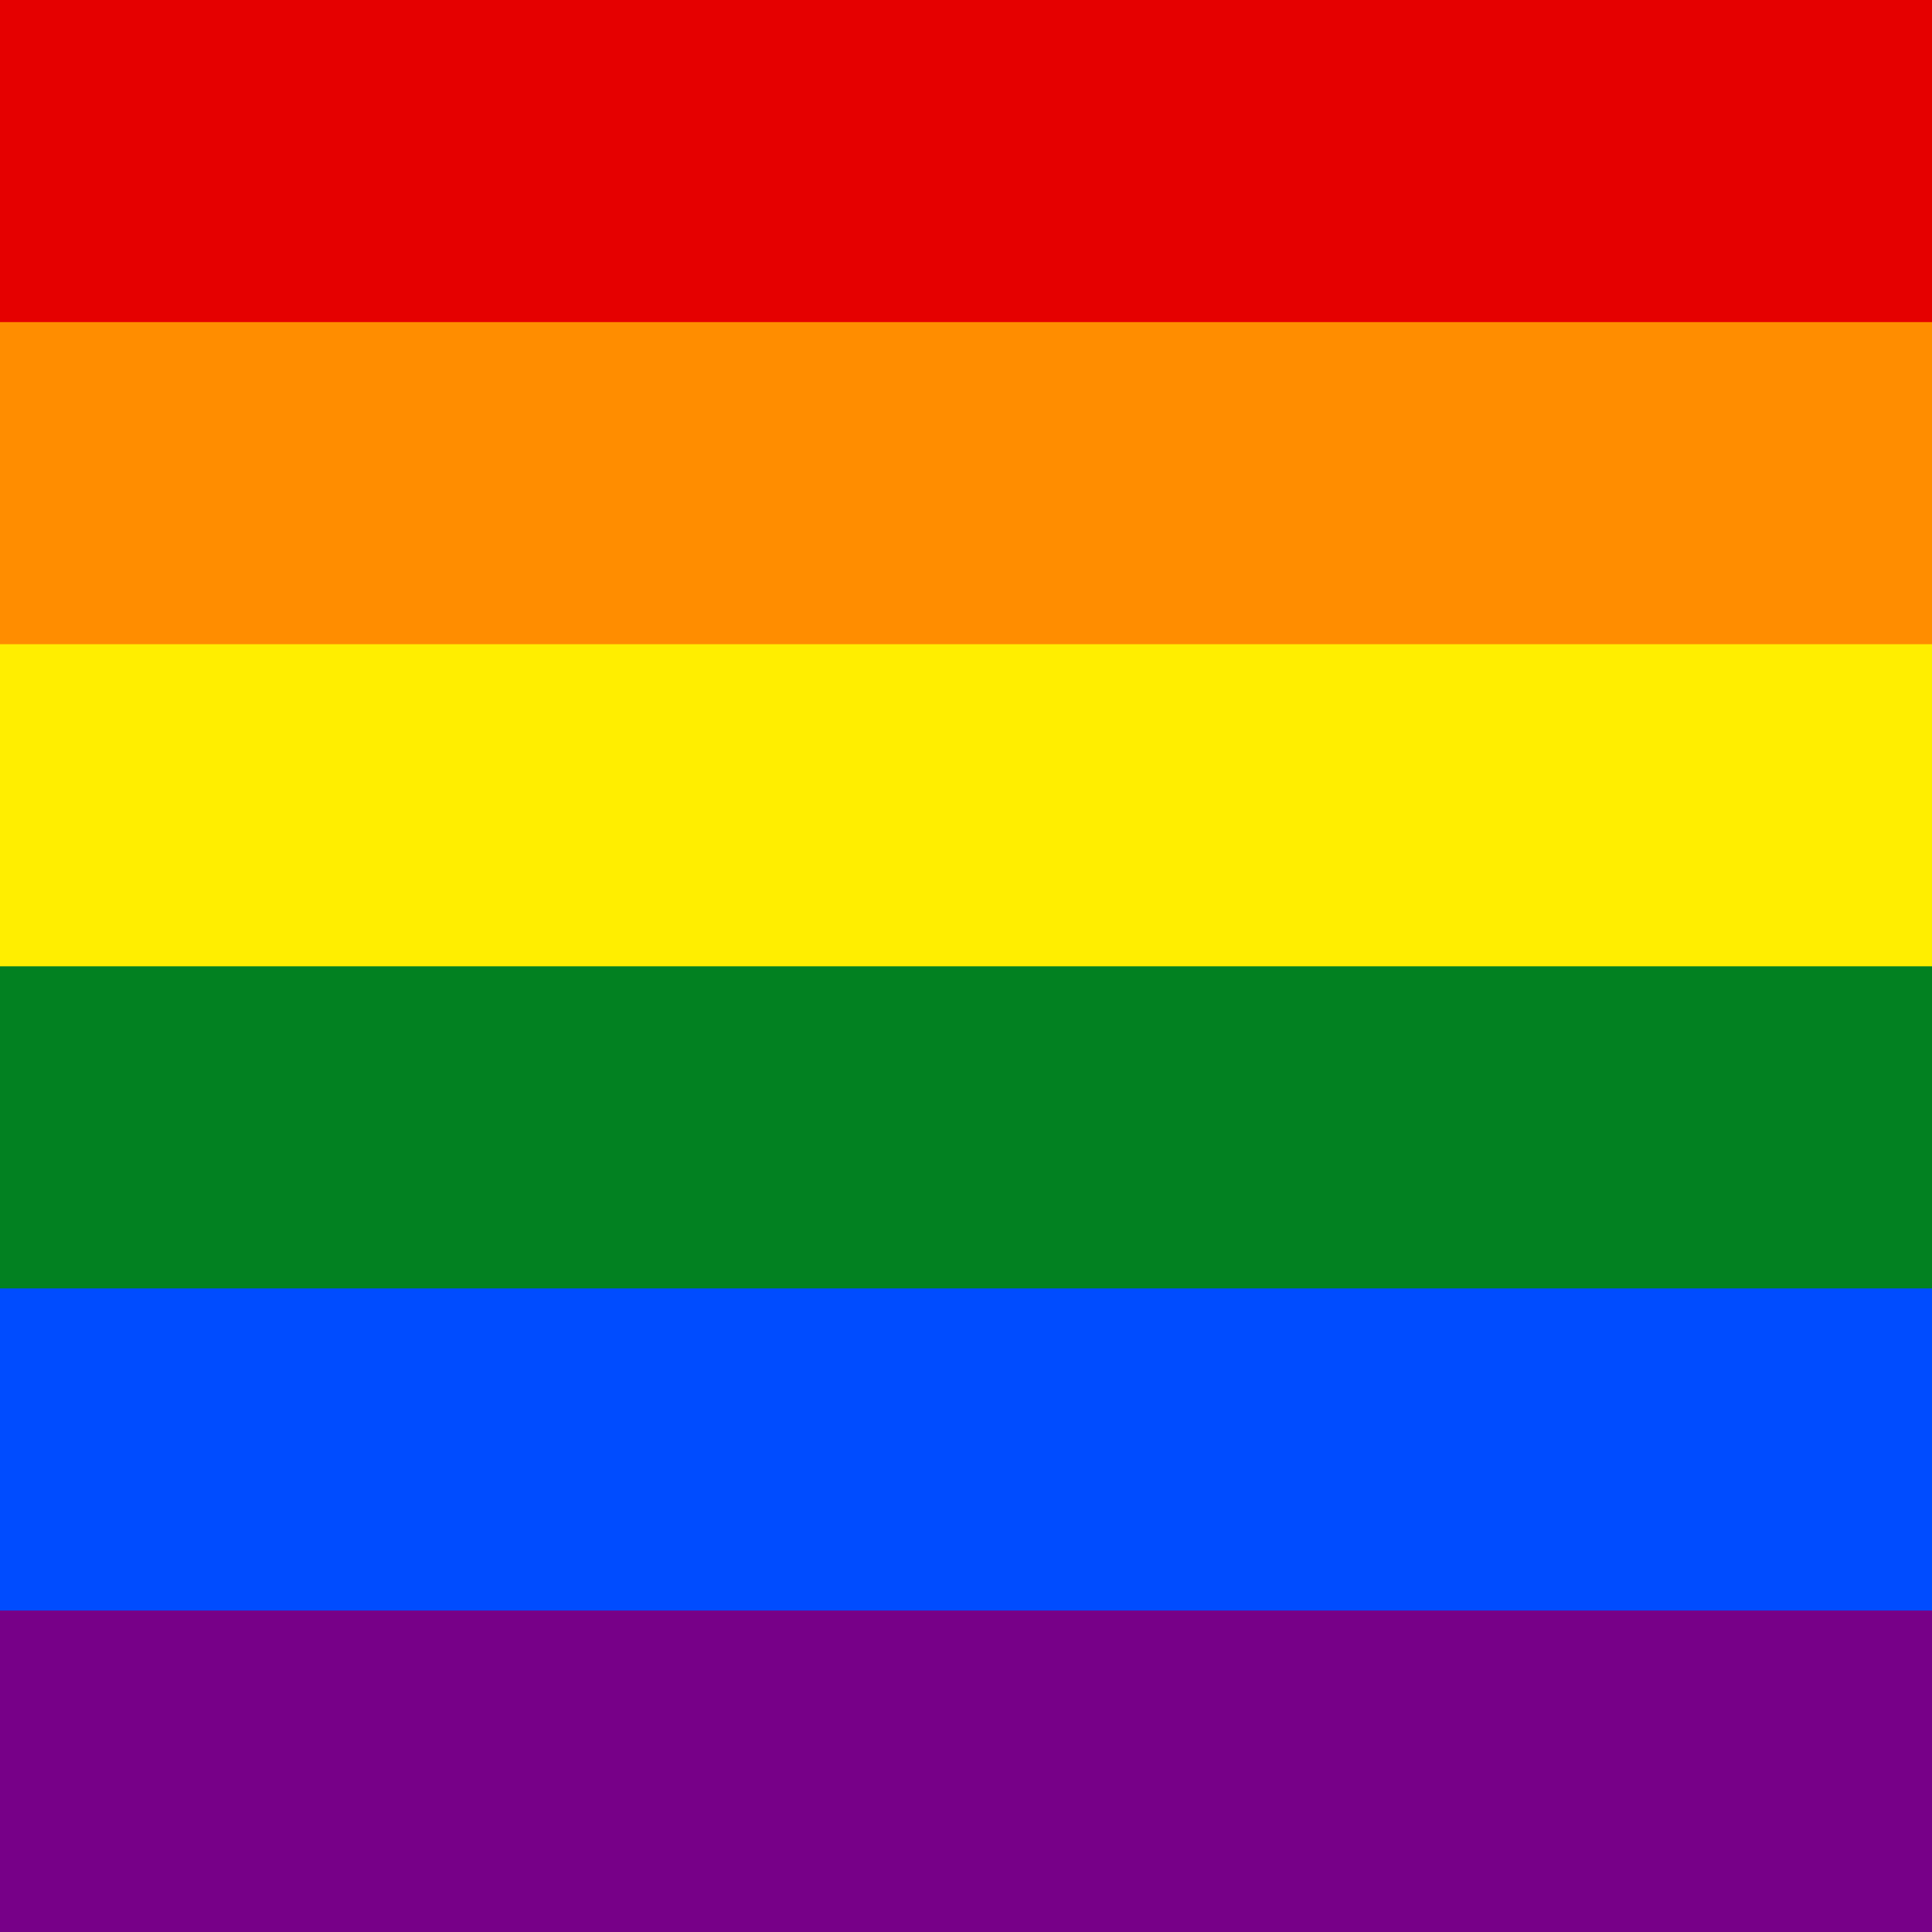 <?xml version="1.0" encoding="UTF-8" standalone="no"?>
<svg
   viewBox="0 0 512 512"
   version="1.1"
   id="svg1005"
   sodipodi:docname="pride.svg"
   width="512"
   height="512"
   inkscape:version="1.2.2 (b0a84865, 2022-12-01)"
   xmlns:inkscape="http://www.inkscape.org/namespaces/inkscape"
   xmlns:sodipodi="http://sodipodi.sourceforge.net/DTD/sodipodi-0.dtd"
   xmlns="http://www.w3.org/2000/svg"
   xmlns:svg="http://www.w3.org/2000/svg">
  <defs
     id="defs1009" />
  <sodipodi:namedview
     id="namedview1007"
     pagecolor="#ffffff"
     bordercolor="#666666"
     borderopacity="1.0"
     inkscape:showpageshadow="2"
     inkscape:pageopacity="0.0"
     inkscape:pagecheckerboard="0"
     inkscape:deskcolor="#d1d1d1"
     showgrid="false"
     inkscape:zoom="1.1699219"
     inkscape:cx="256"
     inkscape:cy="256"
     inkscape:window-width="1440"
     inkscape:window-height="819"
     inkscape:window-x="0"
     inkscape:window-y="25"
     inkscape:window-maximized="0"
     inkscape:current-layer="svg1005" />
  <g
     id="g1134"
     transform="scale(0.659,1.067)"
     style="stroke-width:1.193">
    <path
       fill="#770088"
       d="M 0,0 H 777 V 480 H 0 Z"
       id="path993"
       style="stroke-width:1.314" />
    <path
       fill="#004cff"
       d="M 0,0 H 777 V 400 H 0 Z"
       id="path995"
       style="stroke-width:1.314" />
    <path
       fill="#028121"
       d="M 0,0 H 777 V 320 H 0 Z"
       id="path997"
       style="stroke-width:1.314" />
    <path
       fill="#ffee00"
       d="M 0,0 H 777 V 240 H 0 Z"
       id="path999"
       style="stroke-width:1.314" />
    <path
       fill="#ff8d00"
       d="M 0,0 H 777 V 160 H 0 Z"
       id="path1001"
       style="stroke-width:1.314" />
    <path
       fill="#e50000"
       d="M 0,0 H 777 V 80 H 0 Z"
       id="path1003"
       style="stroke-width:1.314" />
  </g>
</svg>
